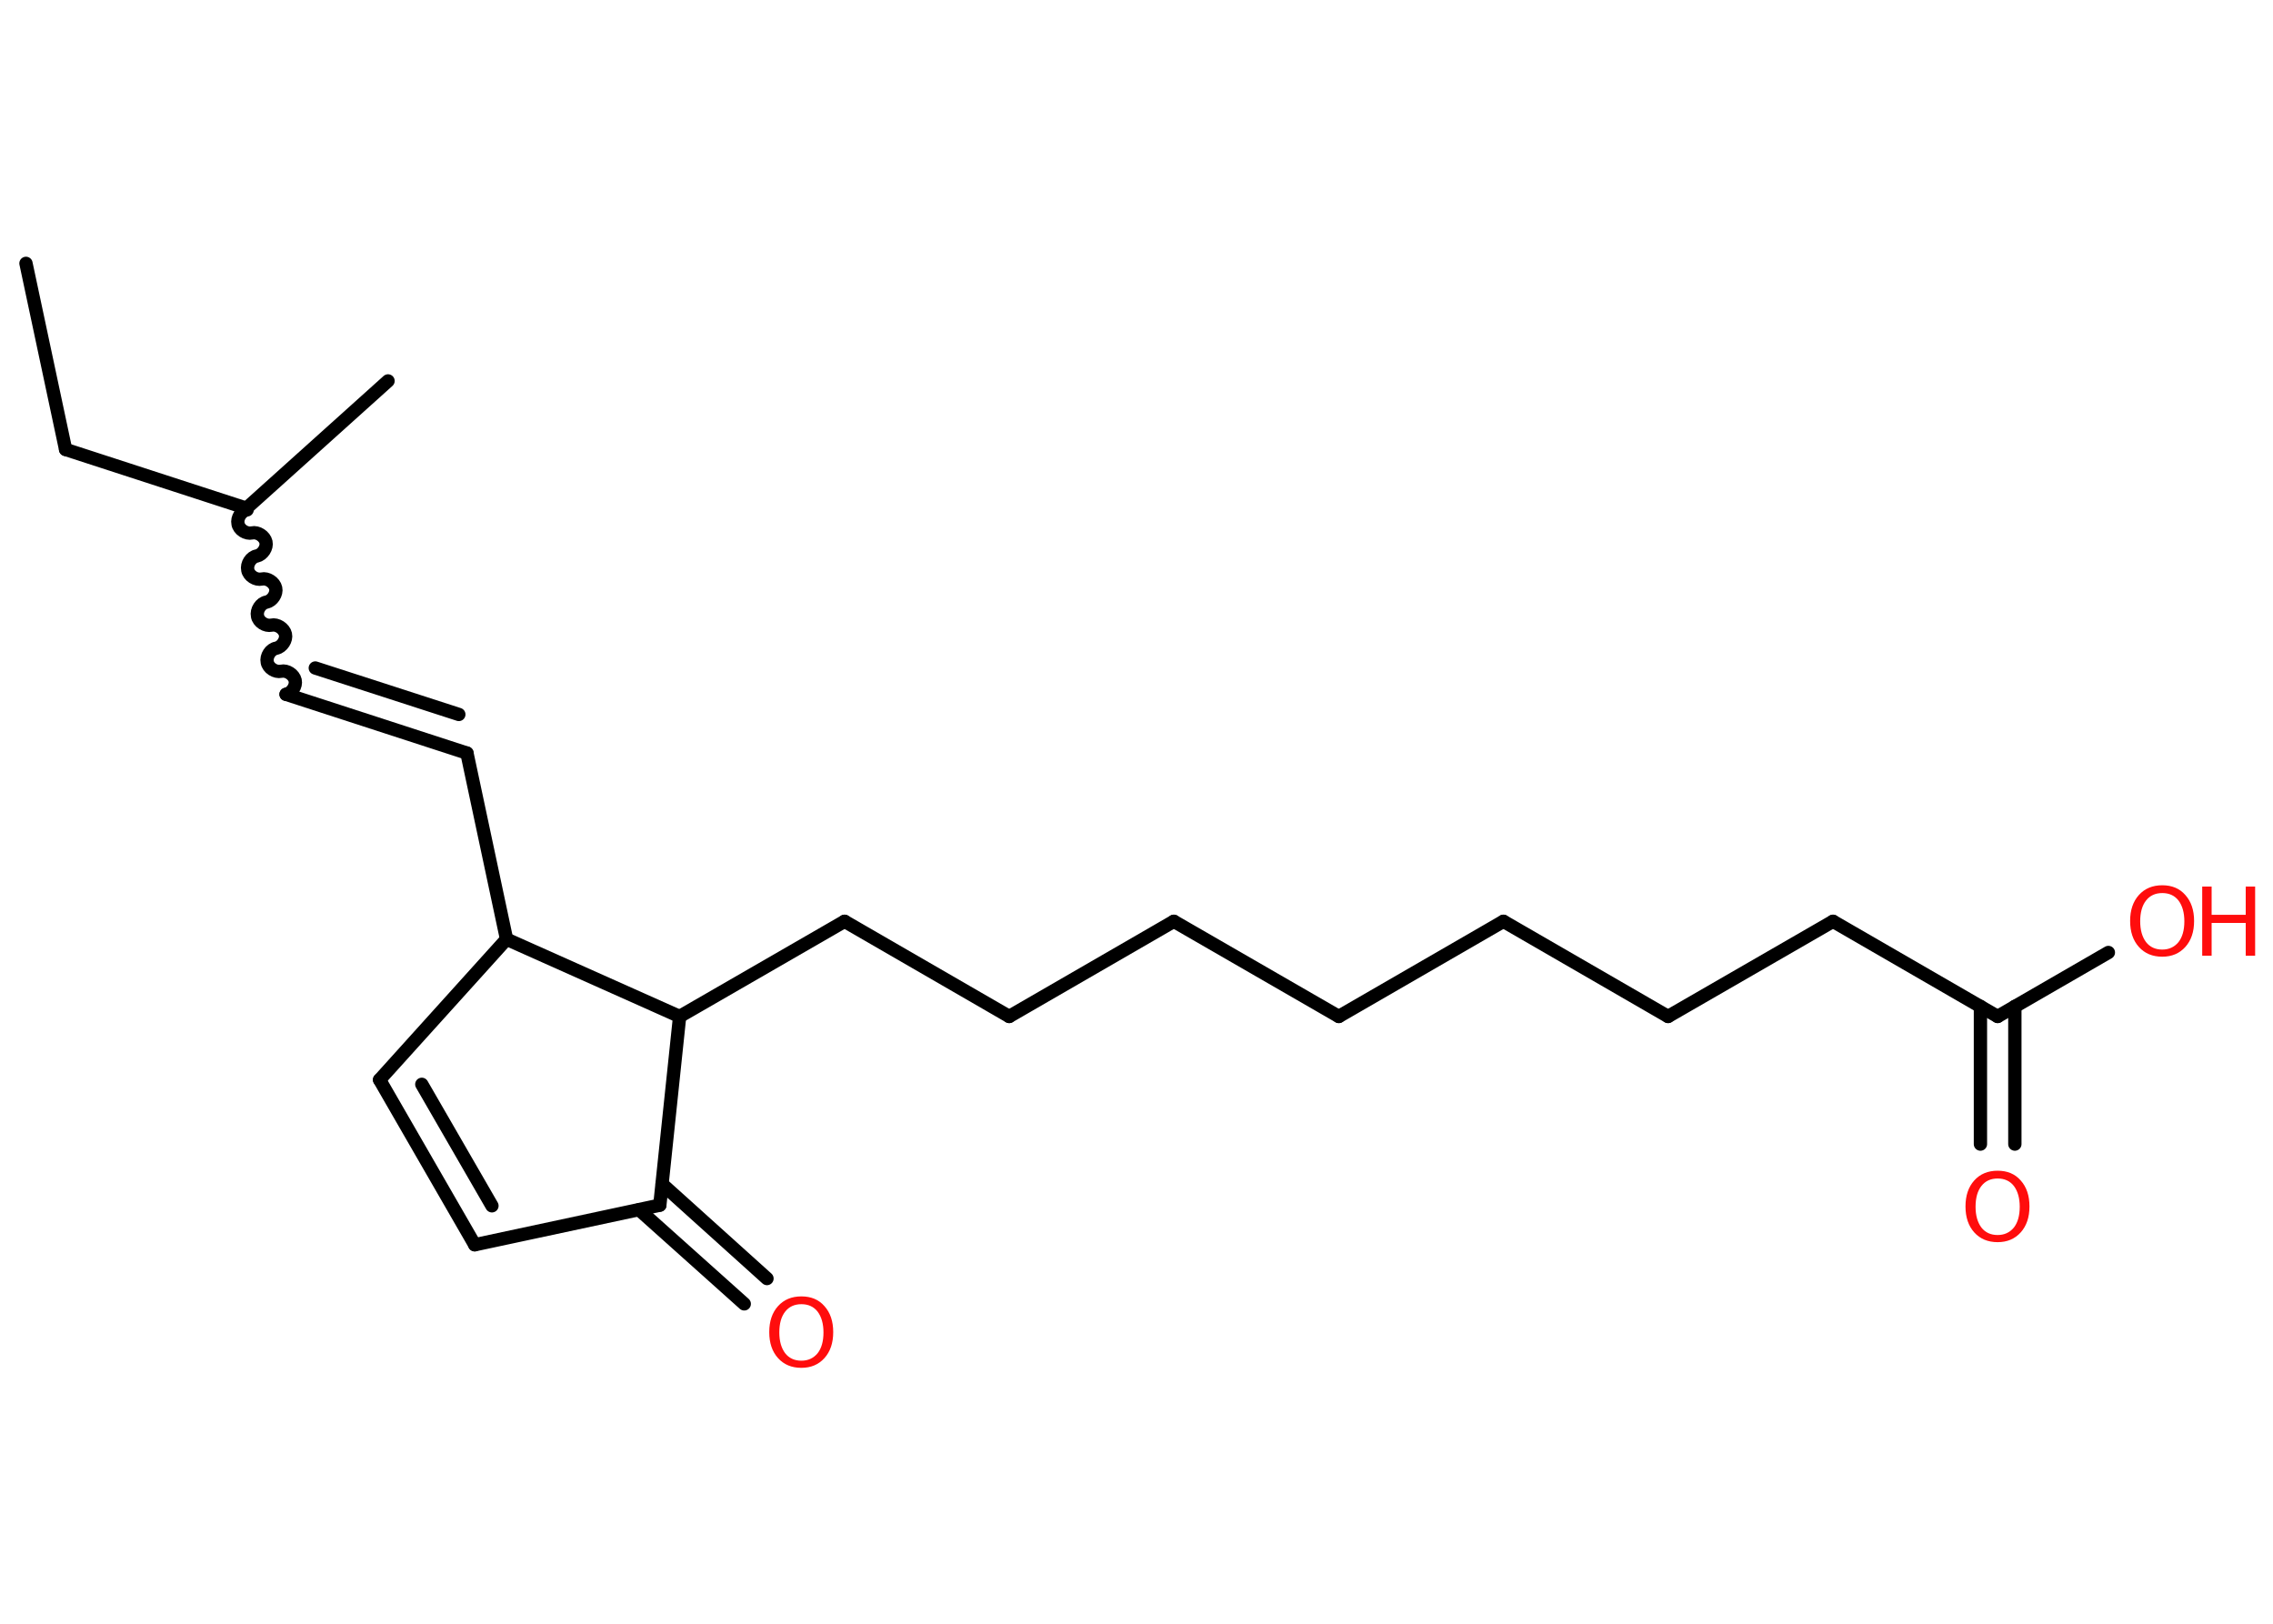 <?xml version='1.0' encoding='UTF-8'?>
<!DOCTYPE svg PUBLIC "-//W3C//DTD SVG 1.1//EN" "http://www.w3.org/Graphics/SVG/1.1/DTD/svg11.dtd">
<svg version='1.2' xmlns='http://www.w3.org/2000/svg' xmlns:xlink='http://www.w3.org/1999/xlink' width='70.0mm' height='50.0mm' viewBox='0 0 70.0 50.0'>
  <desc>Generated by the Chemistry Development Kit (http://github.com/cdk)</desc>
  <g stroke-linecap='round' stroke-linejoin='round' stroke='#000000' stroke-width='.41' fill='#FF0D0D'>
    <rect x='.0' y='.0' width='70.0' height='50.0' fill='#FFFFFF' stroke='none'/>
    <g id='mol1' class='mol'>
      <line id='mol1bnd1' class='bond' x1='.8' y1='8.11' x2='2.02' y2='13.84'/>
      <line id='mol1bnd2' class='bond' x1='2.02' y1='13.84' x2='7.59' y2='15.65'/>
      <line id='mol1bnd3' class='bond' x1='7.59' y1='15.65' x2='11.95' y2='11.73'/>
      <path id='mol1bnd4' class='bond' d='M8.81 21.38c.18 -.04 .32 -.26 .28 -.43c-.04 -.18 -.26 -.32 -.43 -.28c-.18 .04 -.4 -.1 -.43 -.28c-.04 -.18 .1 -.4 .28 -.43c.18 -.04 .32 -.26 .28 -.43c-.04 -.18 -.26 -.32 -.43 -.28c-.18 .04 -.4 -.1 -.43 -.28c-.04 -.18 .1 -.4 .28 -.43c.18 -.04 .32 -.26 .28 -.43c-.04 -.18 -.26 -.32 -.43 -.28c-.18 .04 -.4 -.1 -.43 -.28c-.04 -.18 .1 -.4 .28 -.43c.18 -.04 .32 -.26 .28 -.43c-.04 -.18 -.26 -.32 -.43 -.28c-.18 .04 -.4 -.1 -.43 -.28c-.04 -.18 .1 -.4 .28 -.43' fill='none' stroke='#000000' stroke-width='.41'/>
      <g id='mol1bnd5' class='bond'>
        <line x1='8.81' y1='21.38' x2='14.38' y2='23.19'/>
        <line x1='9.71' y1='20.57' x2='14.13' y2='22.0'/>
      </g>
      <line id='mol1bnd6' class='bond' x1='14.38' y1='23.19' x2='15.6' y2='28.92'/>
      <line id='mol1bnd7' class='bond' x1='15.6' y1='28.92' x2='11.69' y2='33.25'/>
      <g id='mol1bnd8' class='bond'>
        <line x1='11.69' y1='33.25' x2='14.62' y2='38.33'/>
        <line x1='12.99' y1='33.39' x2='15.15' y2='37.13'/>
      </g>
      <line id='mol1bnd9' class='bond' x1='14.62' y1='38.33' x2='20.32' y2='37.11'/>
      <g id='mol1bnd10' class='bond'>
        <line x1='20.39' y1='36.46' x2='23.62' y2='39.37'/>
        <line x1='19.68' y1='37.25' x2='22.92' y2='40.15'/>
      </g>
      <line id='mol1bnd11' class='bond' x1='20.32' y1='37.11' x2='20.93' y2='31.3'/>
      <line id='mol1bnd12' class='bond' x1='15.6' y1='28.92' x2='20.93' y2='31.3'/>
      <line id='mol1bnd13' class='bond' x1='20.93' y1='31.3' x2='26.01' y2='28.37'/>
      <line id='mol1bnd14' class='bond' x1='26.01' y1='28.37' x2='31.08' y2='31.3'/>
      <line id='mol1bnd15' class='bond' x1='31.08' y1='31.3' x2='36.15' y2='28.37'/>
      <line id='mol1bnd16' class='bond' x1='36.15' y1='28.37' x2='41.23' y2='31.3'/>
      <line id='mol1bnd17' class='bond' x1='41.23' y1='31.3' x2='46.3' y2='28.37'/>
      <line id='mol1bnd18' class='bond' x1='46.3' y1='28.37' x2='51.37' y2='31.3'/>
      <line id='mol1bnd19' class='bond' x1='51.37' y1='31.3' x2='56.45' y2='28.37'/>
      <line id='mol1bnd20' class='bond' x1='56.45' y1='28.37' x2='61.52' y2='31.3'/>
      <g id='mol1bnd21' class='bond'>
        <line x1='62.05' y1='30.99' x2='62.05' y2='35.23'/>
        <line x1='60.99' y1='30.99' x2='60.99' y2='35.23'/>
      </g>
      <line id='mol1bnd22' class='bond' x1='61.52' y1='31.3' x2='64.93' y2='29.33'/>
      <path id='mol1atm11' class='atom' d='M24.68 40.16q-.32 .0 -.5 .23q-.18 .23 -.18 .64q.0 .4 .18 .64q.18 .23 .5 .23q.31 .0 .5 -.23q.18 -.23 .18 -.64q.0 -.4 -.18 -.64q-.18 -.23 -.5 -.23zM24.68 39.92q.45 .0 .71 .3q.27 .3 .27 .8q.0 .5 -.27 .8q-.27 .3 -.71 .3q-.45 .0 -.72 -.3q-.27 -.3 -.27 -.8q.0 -.5 .27 -.8q.27 -.3 .72 -.3z' stroke='none'/>
      <path id='mol1atm21' class='atom' d='M61.52 36.29q-.32 .0 -.5 .23q-.18 .23 -.18 .64q.0 .4 .18 .64q.18 .23 .5 .23q.31 .0 .5 -.23q.18 -.23 .18 -.64q.0 -.4 -.18 -.64q-.18 -.23 -.5 -.23zM61.52 36.05q.45 .0 .71 .3q.27 .3 .27 .8q.0 .5 -.27 .8q-.27 .3 -.71 .3q-.45 .0 -.72 -.3q-.27 -.3 -.27 -.8q.0 -.5 .27 -.8q.27 -.3 .72 -.3z' stroke='none'/>
      <g id='mol1atm22' class='atom'>
        <path d='M66.59 27.5q-.32 .0 -.5 .23q-.18 .23 -.18 .64q.0 .4 .18 .64q.18 .23 .5 .23q.31 .0 .5 -.23q.18 -.23 .18 -.64q.0 -.4 -.18 -.64q-.18 -.23 -.5 -.23zM66.59 27.26q.45 .0 .71 .3q.27 .3 .27 .8q.0 .5 -.27 .8q-.27 .3 -.71 .3q-.45 .0 -.72 -.3q-.27 -.3 -.27 -.8q.0 -.5 .27 -.8q.27 -.3 .72 -.3z' stroke='none'/>
        <path d='M67.82 27.3h.29v.87h1.05v-.87h.29v2.13h-.29v-1.01h-1.05v1.01h-.29v-2.13z' stroke='none'/>
      </g>
    </g>
  </g>
</svg>
